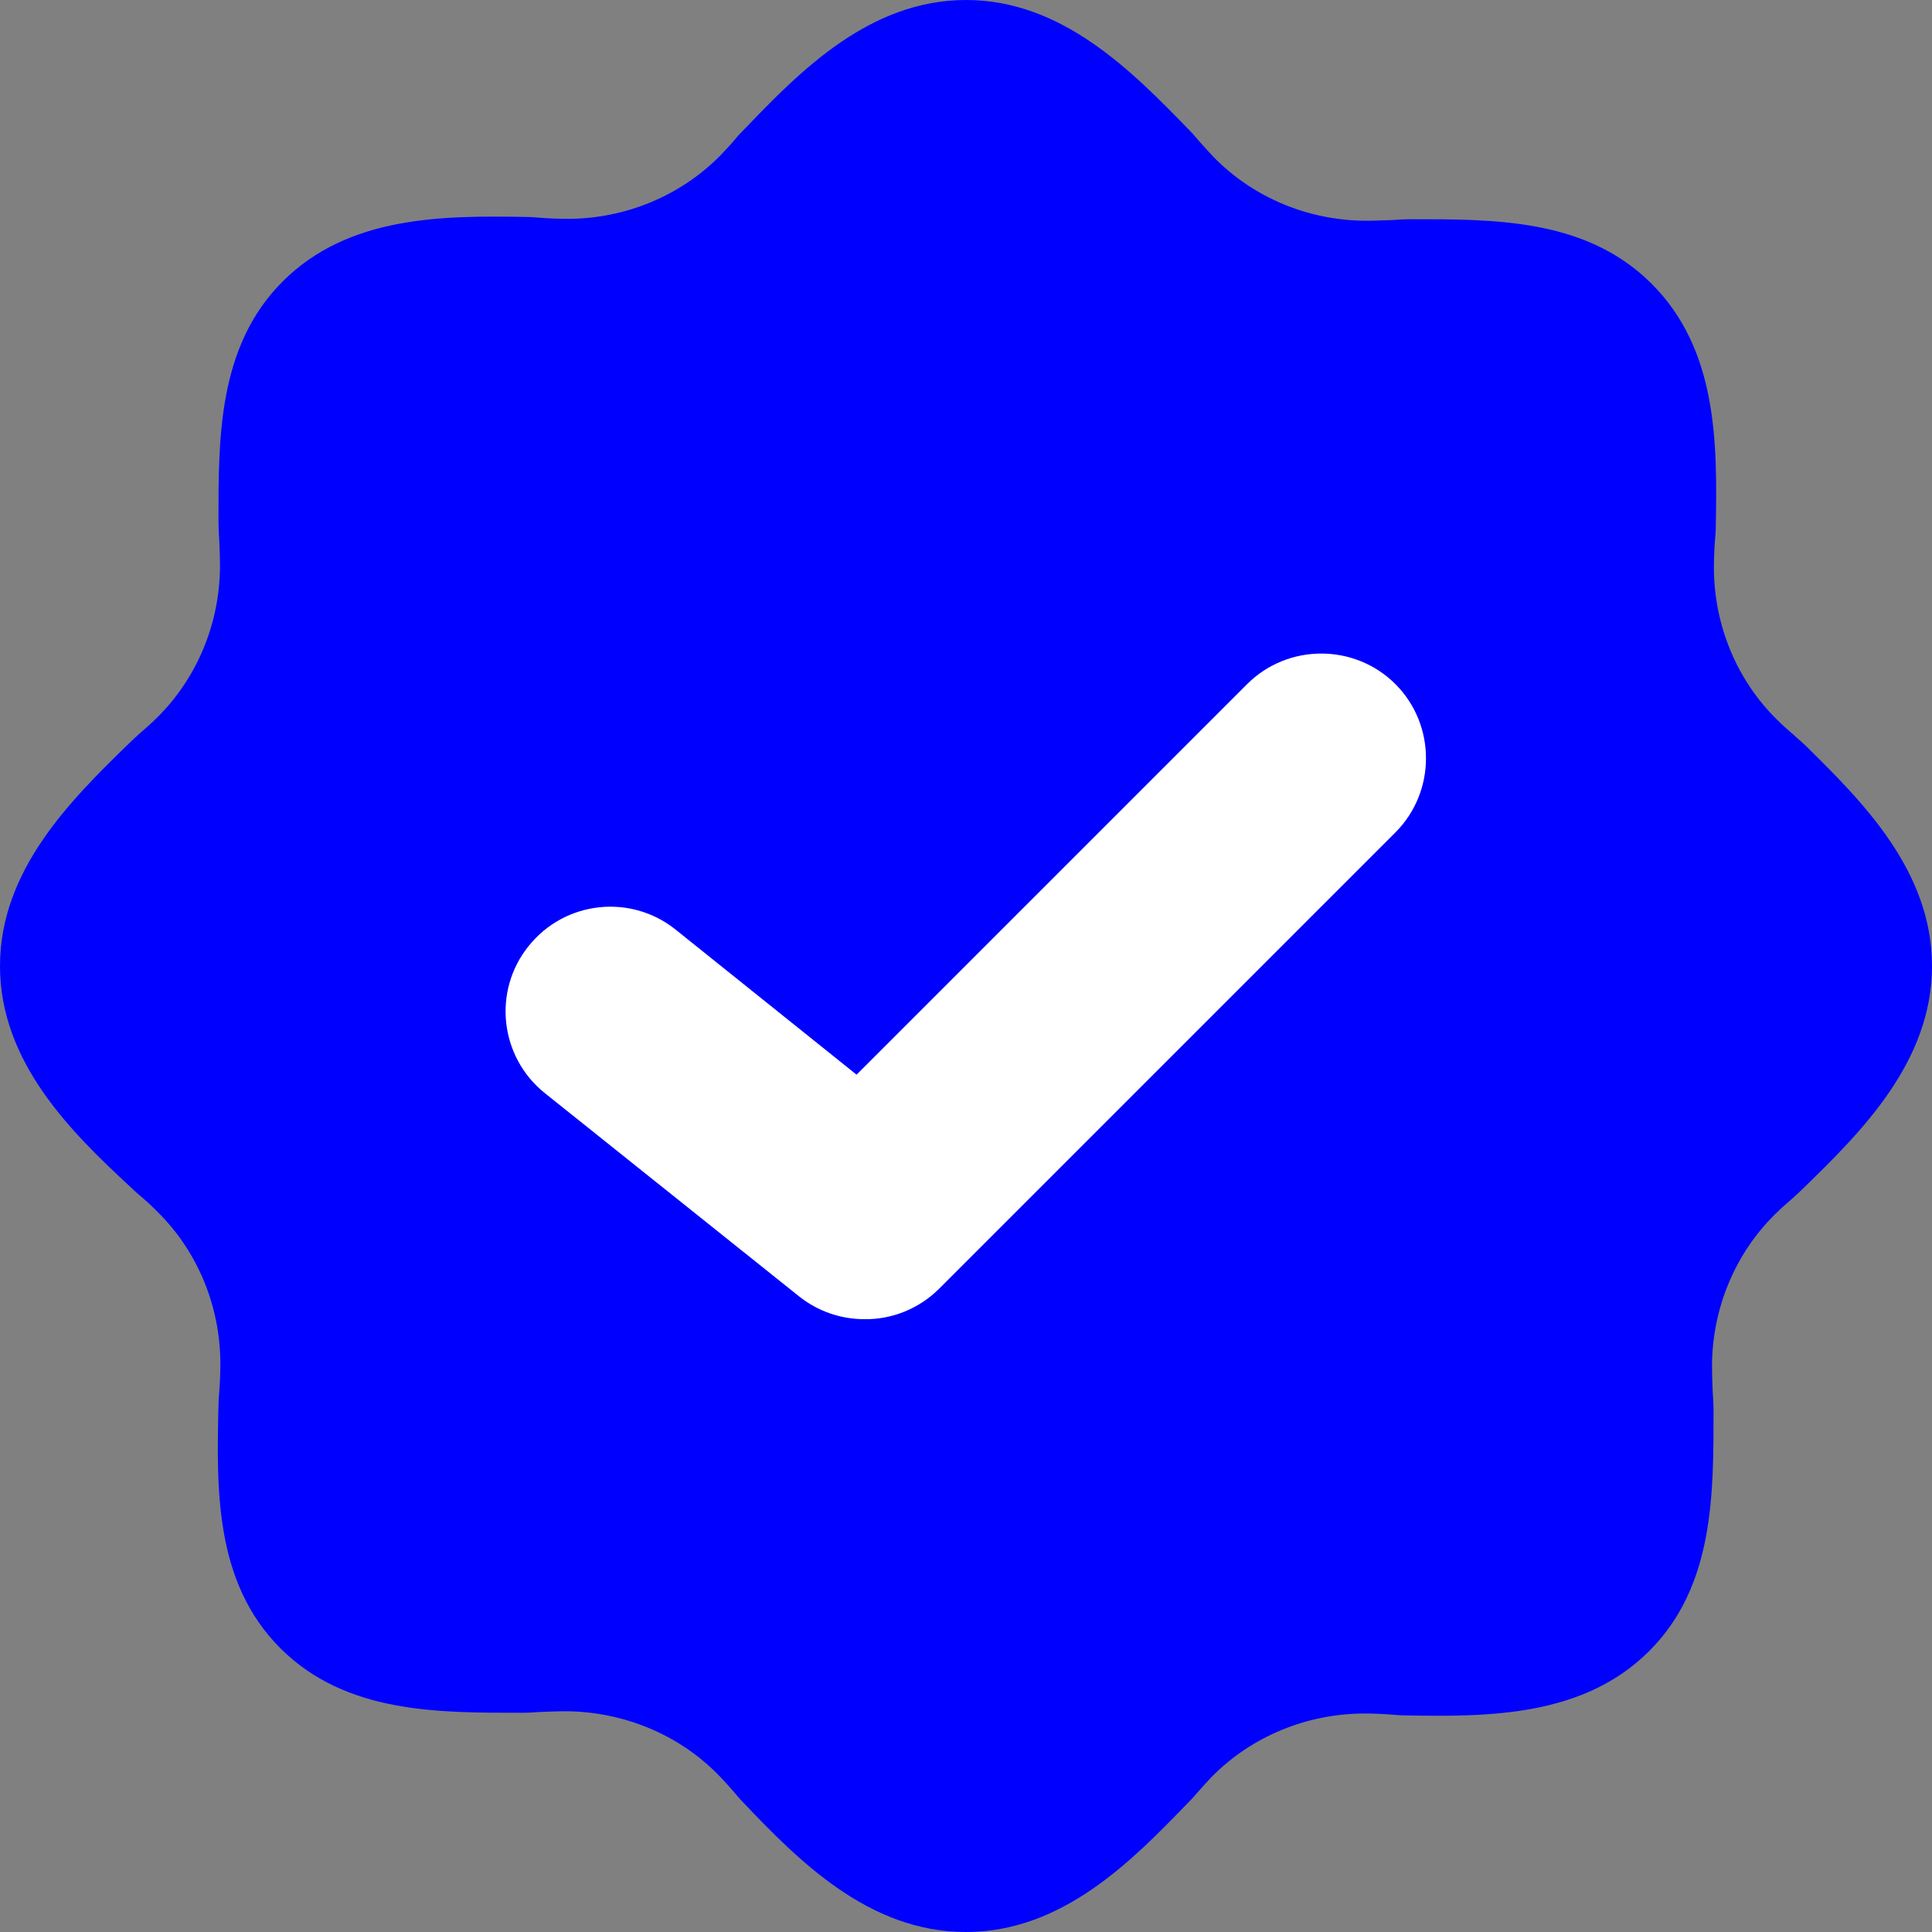 <?xml version="1.0" encoding="utf-8"?>
<!-- Generator: Adobe Illustrator 24.1.0, SVG Export Plug-In . SVG Version: 6.00 Build 0)  -->
<svg version="1.1" id="Capa_1" xmlns="http://www.w3.org/2000/svg" xmlns:xlink="http://www.w3.org/1999/xlink" x="0px" y="0px"
	 viewBox="0 0 512 512" style="enable-background:new 0 0 512 512;" xml:space="preserve">
<rect x="0" y="0" width="512" height="512" fill="#808080" stroke="none"/>
<style type="text/css">
	.st0{fill:#0000FF;}
	.st1{fill:#FFFFFF;}
</style>
<path class="st0" d="M256,512c-25.7,0-44.3-18.8-59.2-34.5c-0.8-0.8-1.5-1.7-2.2-2.5c-1.4-1.6-2.8-3.2-4.3-4.7
	c-10.5-10.7-25-16.6-40-16.8c-2.5,0-4.9,0.1-7.4,0.2c-1.4,0.1-2.9,0.2-4.3,0.2c-22.2,0-46.8,0.3-64.2-17
	c-17.6-17.5-17-42.3-16.5-64.6c0-1.1,0.1-2.3,0.2-3.4c0.2-2.6,0.3-5.2,0.3-7.8c-0.1-15-6-29.5-16.8-40.1c-1.5-1.5-3.1-3-4.8-4.4
	c-0.8-0.7-1.6-1.4-2.3-2.1C19.2,300.3,0,281.7,0,256c0-25.5,18.9-44.1,34.1-58.9c1-1,2-1.9,3-2.8c1.5-1.3,3-2.6,4.4-4
	c10.7-10.5,16.7-25,16.8-40.1c0-2.4-0.1-4.8-0.2-7.2c-0.1-1.5-0.2-3-0.2-4.4c0-22.1-0.3-46.7,17-64c17.4-17.4,42.3-17.5,64.6-17.1
	c1.2,0,2.3,0.1,3.5,0.2c2.6,0.2,5.1,0.3,7.7,0.3c15-0.1,29.5-6,40.1-16.7c1.4-1.5,2.8-2.9,4.1-4.5c0.8-1,1.7-1.9,2.6-2.8
	C211.9,19,230.4,0,256,0c25.6,0,44.1,19,59,34.3c0.9,0.9,1.8,1.9,2.6,2.9c1.3,1.5,2.7,3,4.1,4.5c10.5,10.7,25,16.7,40.1,16.8
	c2.4,0,4.8-0.1,7.3-0.2c1.5-0.1,3-0.2,4.4-0.2c22.2,0,46.7-0.3,64.1,17c17.6,17.5,17.5,42.3,17.1,64.5c0,1.2-0.1,2.3-0.2,3.4
	c-0.2,2.6-0.3,5.2-0.3,7.7c0.1,15,6,29.5,16.8,40.1c1.4,1.4,2.9,2.7,4.4,4c1,0.9,2,1.8,3,2.7C493.1,212,512,230.5,512,256
	c0,25.5-18.9,44.1-34.1,58.9c-1,1-2,1.9-3,2.8c-1.5,1.3-3,2.6-4.4,4c-10.7,10.5-16.7,25-16.8,40.1c0,2.4,0.1,4.8,0.2,7.3
	c0.1,1.5,0.2,3,0.2,4.4c0,22.1,0.3,46.7-17,64c-17.4,17.4-42.3,17.5-64.6,17.1c-1.2,0-2.3-0.1-3.5-0.2c-2.6-0.2-5.1-0.3-7.7-0.3
	c-15,0.1-29.5,6-40.1,16.7c-1.4,1.5-2.8,3-4.1,4.5c-0.8,1-1.7,1.9-2.6,2.8C300.1,493,281.6,512,256,512z"/>
<path class="st1" d="M229.1,349.6c-6.3,0-12.4-2.1-17.4-6.1l-67.3-53.8c-12-9.6-13.9-27.1-4.3-39c9.6-12,27.1-13.9,39-4.3l47.9,38.4
	l103.5-103.5c10.8-10.8,28.5-10.8,39.3,0c10.8,10.8,10.8,28.5,0,39.3L248.7,341.7C243.5,346.8,236.4,349.7,229.1,349.6z"/>
</svg>
